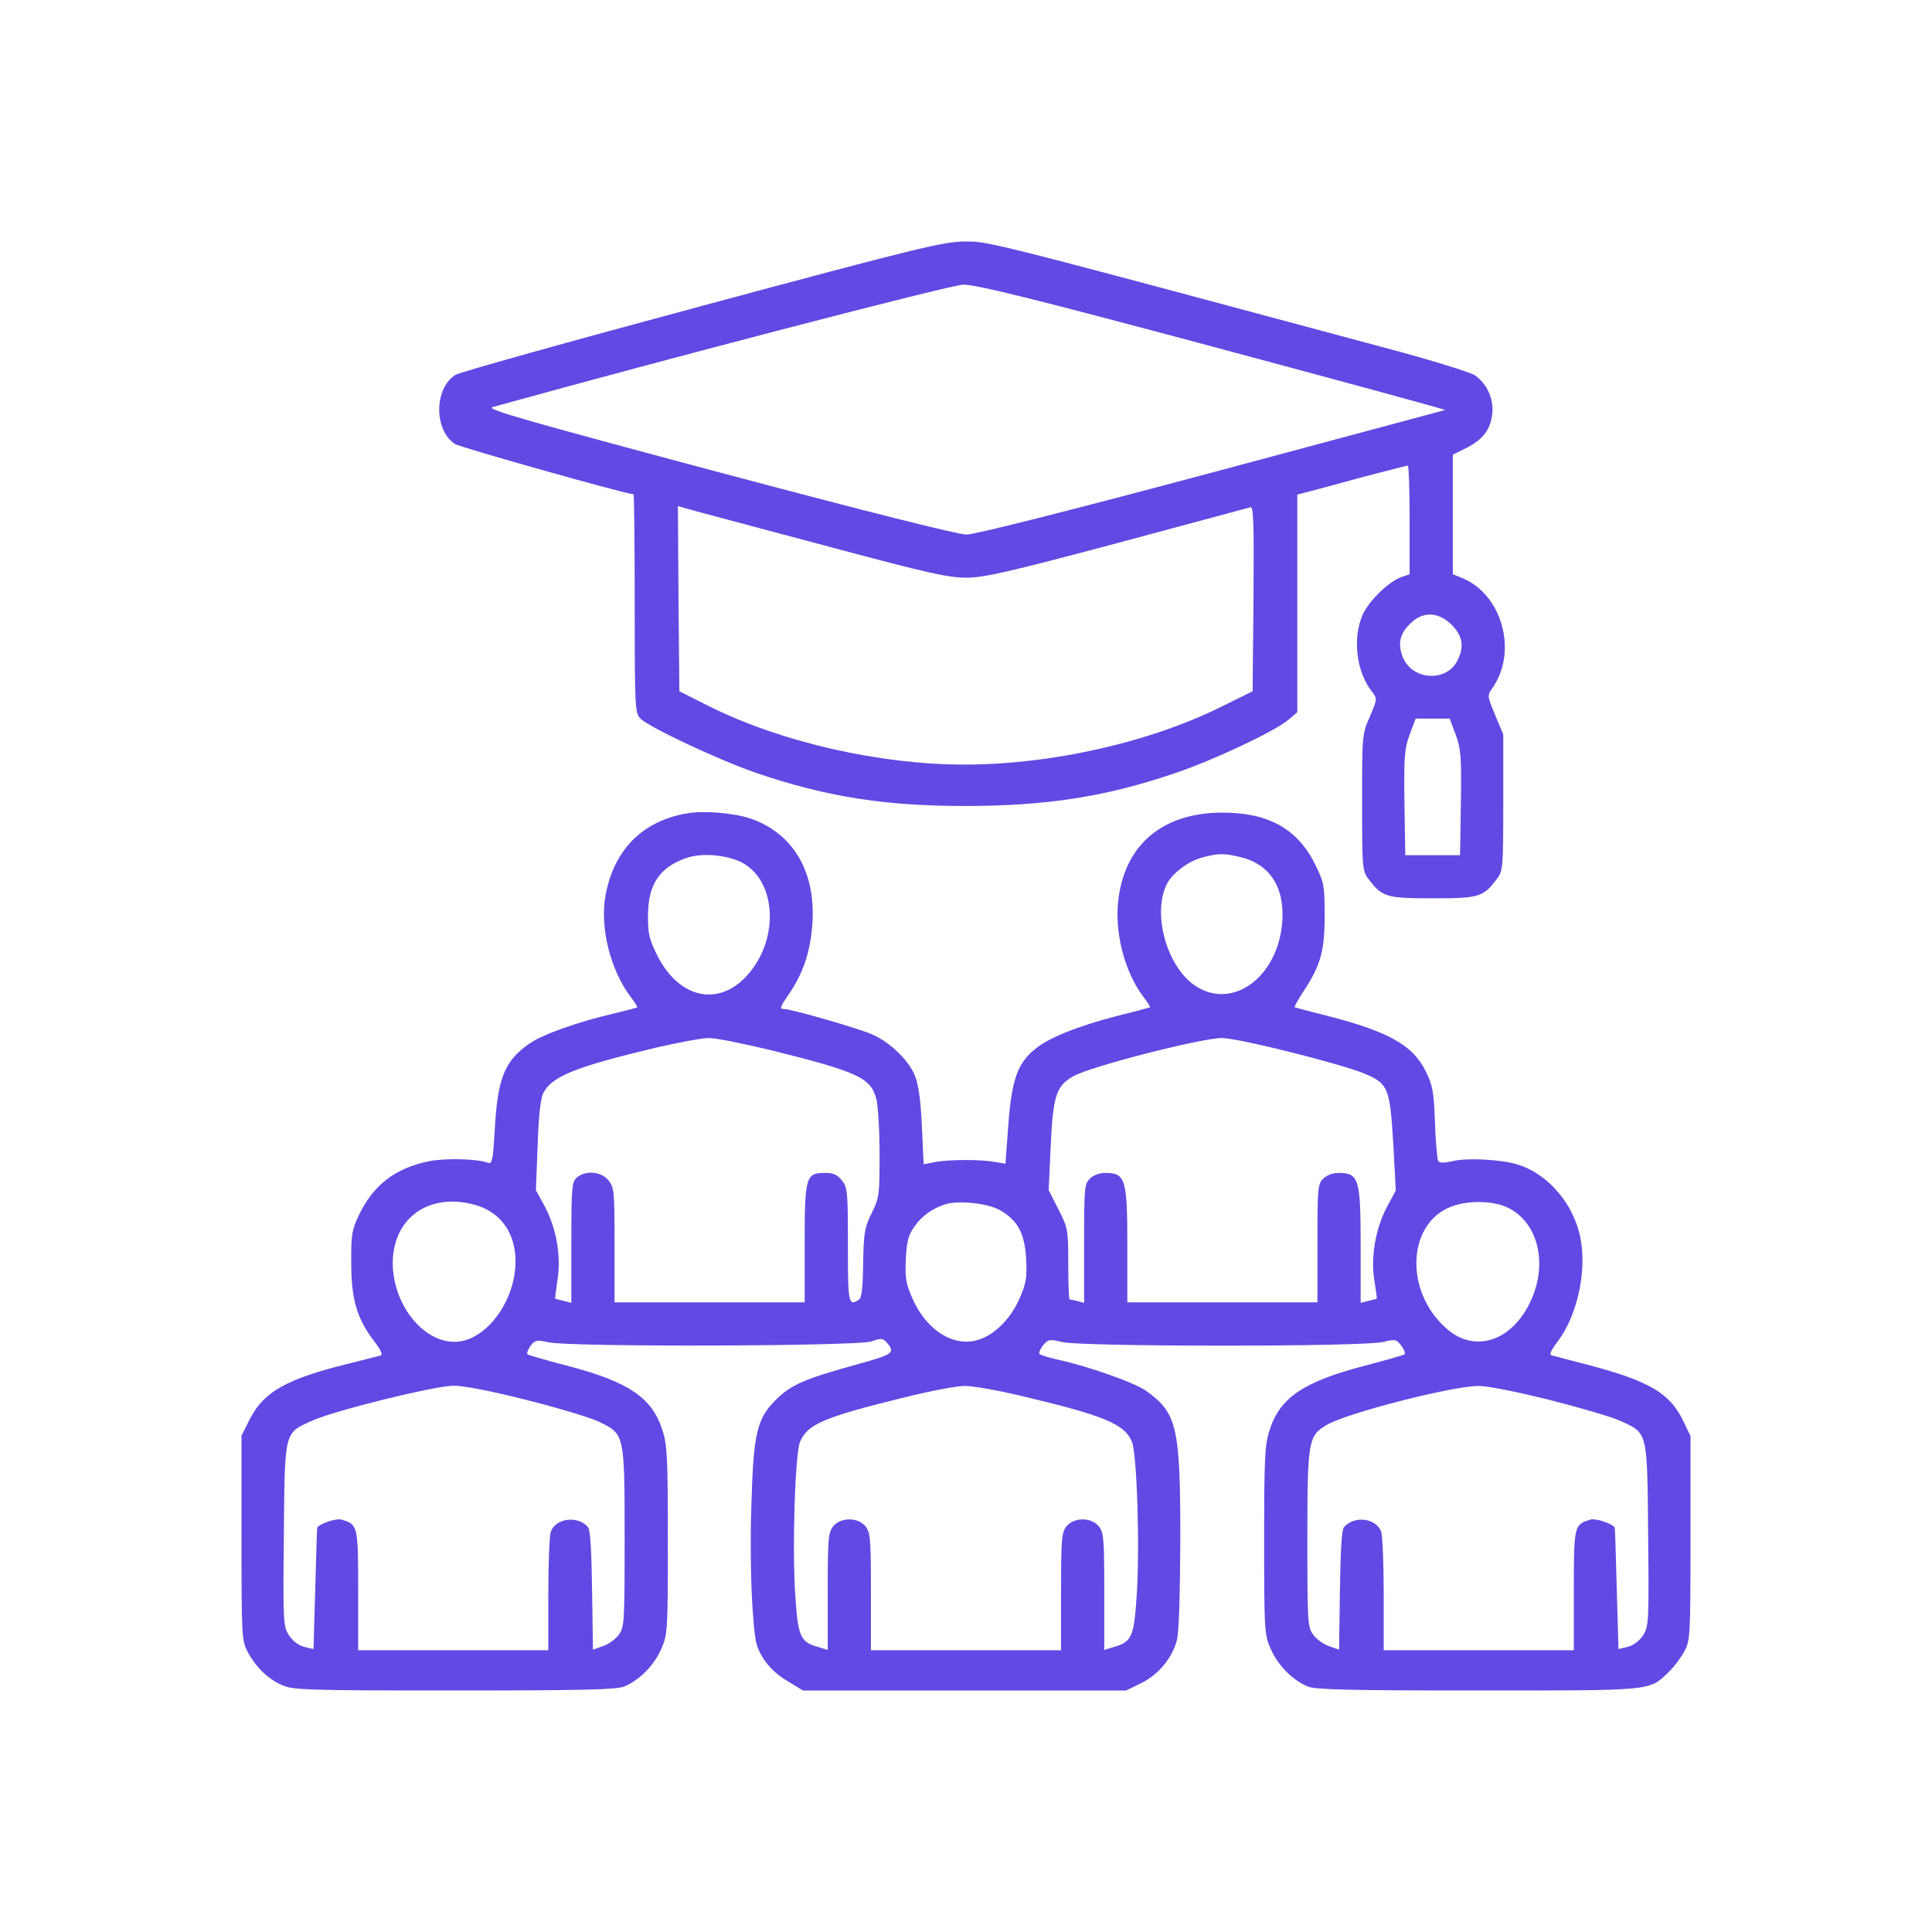 <svg width="200" height="200" viewBox="0 0 200 200" fill="none" xmlns="http://www.w3.org/2000/svg">
<path d="M72.653 31.671C59.025 35.333 47.514 38.548 47.127 38.816C44.92 40.244 44.92 44.531 47.097 45.96C47.633 46.317 64.87 51.169 65.586 51.169C65.645 51.169 65.705 56.259 65.705 62.48C65.705 73.345 65.735 73.822 66.302 74.387C67.226 75.31 74.472 78.703 78.29 80.013C85.506 82.484 91.62 83.436 99.85 83.436C108.319 83.436 114.492 82.484 121.709 80.013C125.735 78.644 131.968 75.697 133.339 74.536L134.294 73.732V62.45V51.199L135.576 50.871C136.262 50.693 138.797 50.008 141.182 49.353C143.598 48.728 145.655 48.192 145.745 48.192C145.834 48.192 145.924 50.722 145.924 53.818V59.444L145.059 59.742C143.747 60.218 141.719 62.183 141.063 63.641C139.989 66.052 140.407 69.535 142.017 71.589C142.584 72.333 142.584 72.333 141.809 74.179C141.003 75.995 141.003 76.084 141.003 83.079C141.003 89.717 141.033 90.164 141.63 90.938C143.061 92.873 143.478 92.992 148.309 92.992C153.141 92.992 153.558 92.873 154.989 90.938C155.586 90.164 155.616 89.717 155.616 83.079V76.024L154.781 74.03C153.946 72.006 153.946 72.006 154.512 71.202C157.137 67.422 155.496 61.528 151.351 59.831L150.397 59.444V53.252V47.061L151.799 46.376C153.528 45.483 154.304 44.471 154.482 42.804C154.632 41.286 153.946 39.768 152.723 38.875C152.276 38.548 148.22 37.297 143.329 35.988C101.968 24.884 102.325 24.974 99.85 25.004C97.703 25.004 94.87 25.688 72.653 31.671ZM125.586 35.898C138.916 39.47 149.741 42.417 149.592 42.447C149.473 42.477 138.588 45.394 125.407 48.936C110.586 52.895 100.924 55.336 100.059 55.336C99.164 55.336 89.92 53.014 74.383 48.877C54.671 43.608 50.258 42.358 50.974 42.149C69.194 37.089 98.389 29.498 99.701 29.469C100.983 29.439 106.799 30.868 125.586 35.898ZM86.013 56.646C95.914 59.295 98.15 59.801 99.999 59.801C101.848 59.801 104.234 59.266 115.626 56.229C123.021 54.235 129.254 52.568 129.463 52.508C129.761 52.389 129.82 54.354 129.761 61.974L129.671 71.559L126.54 73.107C119.025 76.858 108.826 79.15 99.82 79.15C91.053 79.15 80.854 76.828 73.399 73.107L70.327 71.559L70.238 61.974L70.178 52.389L72.176 52.955C73.309 53.252 79.512 54.919 86.013 56.646ZM150.278 64.683C151.381 65.784 151.59 66.886 150.934 68.255C149.83 70.726 146.013 70.458 145.148 67.838C144.701 66.529 144.94 65.576 145.983 64.564C147.266 63.254 148.906 63.314 150.278 64.683ZM150.695 76.054C151.232 77.542 151.292 78.257 151.232 83.109L151.142 88.526H148.309H145.476L145.387 83.109C145.327 78.257 145.387 77.542 145.924 76.054L146.55 74.387H148.309H150.069L150.695 76.054Z" fill="#604AE3"/>
<path d="M71.044 84.21C66.481 85.014 63.559 87.991 62.694 92.634C62.068 95.968 63.171 100.404 65.288 103.202C65.706 103.737 66.004 104.243 65.974 104.273C65.915 104.333 64.841 104.601 63.618 104.898C59.801 105.791 56.193 107.071 54.821 108.024C52.227 109.81 51.511 111.596 51.213 116.984C51.034 120.08 50.944 120.526 50.527 120.377C49.453 119.961 46.233 119.871 44.473 120.199C40.895 120.913 38.628 122.669 37.107 125.884C36.422 127.343 36.332 127.879 36.362 130.796C36.362 134.546 36.958 136.511 38.748 138.863C39.433 139.756 39.642 140.232 39.404 140.321C39.195 140.381 37.674 140.768 36.004 141.184C29.712 142.732 27.326 144.072 25.895 146.84L25 148.626V159.193C25 169.463 25.03 169.82 25.626 170.981C26.491 172.589 27.714 173.779 29.175 174.434C30.278 174.94 31.501 175 47.008 175C60.457 175 63.827 174.91 64.632 174.583C66.183 173.928 67.674 172.44 68.419 170.773C69.105 169.225 69.135 169.046 69.135 159.521C69.135 151.067 69.076 149.638 68.598 148.12C67.525 144.667 65.079 143.03 58.549 141.333C56.491 140.797 54.732 140.291 54.612 140.202C54.493 140.113 54.642 139.726 54.91 139.339C55.388 138.714 55.537 138.684 56.759 138.952C58.907 139.458 88.817 139.369 90.219 138.863C91.203 138.505 91.382 138.535 91.769 138.952C92.724 140.024 92.485 140.202 88.817 141.214C83.3 142.732 81.869 143.357 80.318 144.905C78.35 146.87 77.992 148.388 77.783 155.8C77.664 159.074 77.724 163.659 77.873 166.01C78.141 169.91 78.201 170.356 79.006 171.666C79.602 172.589 80.437 173.392 81.511 174.017L83.121 175H99.851H116.581L118.161 174.226C119.92 173.333 121.292 171.725 121.829 169.82C122.038 169.017 122.157 165.445 122.187 159.372C122.187 147.763 121.859 146.304 118.698 144.012C117.505 143.149 112.734 141.452 109.453 140.738C108.499 140.53 107.664 140.262 107.604 140.143C107.515 140.024 107.694 139.637 107.992 139.25C108.529 138.624 108.648 138.624 109.93 138.922C111.839 139.428 141.243 139.428 143.151 138.922C144.433 138.624 144.553 138.624 145.06 139.309C145.358 139.696 145.507 140.113 145.388 140.202C145.268 140.291 143.509 140.797 141.451 141.333C134.92 143.03 132.475 144.667 131.402 148.12C130.924 149.638 130.865 151.067 130.865 159.521C130.865 169.046 130.895 169.225 131.581 170.773C132.326 172.44 133.817 173.928 135.368 174.583C136.173 174.91 139.543 175 152.932 175C171.183 175 170.706 175.059 172.704 173.124C173.27 172.589 173.986 171.636 174.344 170.981C174.97 169.82 175 169.493 175 159.223V148.656L174.165 146.929C172.793 144.191 170.676 142.97 164.563 141.333C162.594 140.827 160.805 140.351 160.596 140.291C160.358 140.232 160.596 139.726 161.252 138.863C163.459 135.945 164.443 130.825 163.4 127.313C162.475 124.098 159.911 121.36 157.018 120.526C155.288 120.02 151.859 119.841 150.398 120.199C149.473 120.407 149.026 120.407 148.877 120.169C148.787 120.02 148.608 118.234 148.549 116.21C148.429 112.995 148.31 112.34 147.594 110.911C146.282 108.203 143.718 106.774 137.425 105.166C135.636 104.72 134.085 104.303 134.026 104.273C133.966 104.214 134.384 103.47 134.95 102.606C136.71 99.927 137.127 98.469 137.127 94.778C137.127 91.652 137.068 91.384 136.143 89.479C134.294 85.758 131.252 84.091 126.392 84.121C120.427 84.18 116.581 87.336 115.805 92.873C115.298 96.326 116.372 100.552 118.37 103.202C118.787 103.737 119.085 104.243 119.056 104.273C118.996 104.303 117.475 104.72 115.656 105.166C111.63 106.208 108.529 107.429 107.127 108.619C105.338 110.078 104.742 111.745 104.384 116.388L104.085 120.467L103.012 120.288C101.581 120.02 98.36 120.02 96.839 120.288L95.616 120.526L95.437 116.716C95.348 114.305 95.109 112.429 94.781 111.536C94.215 109.899 92.246 107.964 90.338 107.101C88.847 106.446 81.928 104.452 81.153 104.452C80.676 104.452 80.765 104.214 81.63 102.964C83.181 100.731 83.926 98.409 84.105 95.492C84.433 90.164 82.048 86.205 77.634 84.716C75.905 84.151 72.773 83.883 71.044 84.21ZM76.769 89.271C80.288 91.087 80.706 96.921 77.604 100.671C74.652 104.273 70.418 103.529 68.091 99.004C67.197 97.219 67.078 96.683 67.078 94.837C67.078 91.503 68.3 89.717 71.223 88.765C72.743 88.288 75.219 88.497 76.769 89.271ZM128.33 88.705C131.402 89.419 132.982 91.771 132.744 95.343C132.356 101.148 127.555 104.66 123.678 102.011C120.726 99.987 119.235 94.42 120.845 91.414C121.441 90.342 122.992 89.181 124.364 88.794C126.123 88.318 126.63 88.318 128.33 88.705ZM79.901 108.738C88.847 110.971 90.159 111.566 90.726 113.799C90.905 114.543 91.054 117.103 91.054 119.514C91.054 123.681 91.024 123.979 90.249 125.557C89.503 127.075 89.413 127.551 89.354 130.766C89.324 133.326 89.205 134.368 88.907 134.546C87.833 135.231 87.773 134.963 87.773 128.891C87.773 123.384 87.743 122.937 87.147 122.193C86.67 121.598 86.282 121.419 85.388 121.419C83.419 121.419 83.3 121.806 83.3 128.772V134.814H73.459H63.618V128.891C63.618 123.384 63.589 122.937 62.992 122.193C62.276 121.27 60.577 121.121 59.682 121.925C59.205 122.372 59.145 122.967 59.145 128.652V134.874L58.34 134.665C57.863 134.546 57.475 134.457 57.475 134.427C57.445 134.398 57.565 133.505 57.714 132.463C58.101 129.992 57.594 127.164 56.402 124.902L55.477 123.205L55.656 118.591C55.745 115.704 55.954 113.709 56.223 113.203C57.058 111.447 59.503 110.465 67.823 108.47C70.179 107.935 72.654 107.458 73.34 107.458C73.996 107.429 76.948 108.024 79.901 108.738ZM133.459 108.887C136.62 109.661 140.02 110.643 140.974 111.03C143.718 112.132 143.867 112.489 144.225 118.294L144.493 123.235L143.569 124.961C142.376 127.194 141.869 130.26 142.286 132.612C142.435 133.564 142.555 134.398 142.525 134.427C142.525 134.457 142.137 134.546 141.66 134.665L140.855 134.874V129.01C140.855 122.014 140.676 121.419 138.559 121.419C137.962 121.419 137.336 121.657 136.978 122.014C136.412 122.58 136.382 122.997 136.382 128.712V134.814H126.541H116.7V128.98C116.7 122.044 116.521 121.419 114.404 121.419C113.807 121.419 113.181 121.657 112.823 122.014C112.256 122.58 112.227 122.997 112.227 128.742V134.874L111.571 134.695C111.183 134.606 110.825 134.517 110.736 134.517C110.646 134.517 110.586 132.879 110.586 130.855C110.586 127.283 110.557 127.134 109.573 125.2L108.559 123.205L108.767 118.651C109.006 113.412 109.334 112.4 111.153 111.388C113.002 110.376 124.245 107.488 126.451 107.458C127.137 107.429 130.298 108.083 133.459 108.887ZM49.155 124.723C52.376 125.616 53.926 128.593 53.181 132.373C52.495 135.678 50.109 138.476 47.634 138.863C44.145 139.369 40.656 135.291 40.656 130.706C40.686 126.063 44.443 123.413 49.155 124.723ZM103.489 125.259C105.368 126.331 106.083 127.67 106.233 130.379C106.322 132.373 106.203 132.909 105.517 134.487C104.563 136.6 102.922 138.208 101.223 138.714C98.688 139.458 95.944 137.731 94.483 134.487C93.797 132.909 93.678 132.373 93.767 130.379C93.857 128.533 94.036 127.849 94.632 127.015C95.378 125.914 96.481 125.11 97.853 124.664C99.195 124.247 102.207 124.545 103.489 125.259ZM155.229 124.693C158.718 125.676 160.298 129.873 158.748 133.981C157.018 138.595 152.932 140.262 149.831 137.612C145.179 133.624 145.686 126.182 150.696 124.753C152.097 124.336 153.887 124.336 155.229 124.693ZM54.433 144.905C57.654 145.709 61.024 146.721 61.978 147.168C64.662 148.448 64.662 148.418 64.662 159.283C64.662 168.094 64.632 168.451 64.036 169.255C63.708 169.701 62.962 170.237 62.396 170.416L61.382 170.773L61.292 164.641C61.233 160.473 61.113 158.39 60.875 158.092C59.831 156.872 57.565 157.14 57.028 158.539C56.879 158.926 56.759 161.873 56.759 165.058V170.832H46.919H37.078V164.641C37.078 157.914 37.048 157.824 35.378 157.318C34.871 157.14 33.201 157.675 32.843 158.122C32.813 158.152 32.724 161.009 32.634 164.462L32.455 170.713L31.471 170.475C30.845 170.297 30.278 169.85 29.891 169.255C29.324 168.362 29.294 167.856 29.384 158.926C29.473 148.12 29.413 148.388 32.217 147.108C34.543 146.036 44.92 143.476 46.948 143.447C47.992 143.447 50.795 143.983 54.433 144.905ZM105.785 144.518C114.314 146.542 116.402 147.406 117.177 149.251C117.714 150.531 118.012 160.652 117.654 165.415C117.386 169.463 117.117 169.999 115.268 170.505L114.314 170.803V164.73C114.314 159.283 114.254 158.628 113.748 158.003C112.972 157.05 111.183 157.05 110.408 158.003C109.901 158.628 109.841 159.283 109.841 164.76V170.832H100H90.159V164.76C90.159 159.283 90.099 158.628 89.592 158.003C88.817 157.05 87.028 157.05 86.252 158.003C85.746 158.628 85.686 159.283 85.686 164.73V170.803L84.732 170.505C82.883 169.999 82.614 169.463 82.346 165.415C81.988 160.652 82.286 150.531 82.823 149.251C83.598 147.436 85.239 146.721 93.588 144.667C96.213 144.012 99.016 143.476 99.821 143.476C100.626 143.447 103.31 143.923 105.785 144.518ZM160.358 144.905C163.549 145.709 166.889 146.691 167.783 147.108C170.586 148.388 170.527 148.12 170.616 158.926C170.706 167.856 170.676 168.362 170.109 169.255C169.722 169.85 169.155 170.297 168.529 170.475L167.545 170.713L167.366 164.462C167.276 161.009 167.187 158.152 167.157 158.122C166.799 157.675 165.129 157.14 164.622 157.318C162.952 157.824 162.922 157.914 162.922 164.641V170.832H153.082H143.241V165.058C143.241 161.873 143.121 158.926 142.972 158.539C142.435 157.14 140.169 156.872 139.125 158.092C138.887 158.39 138.767 160.473 138.708 164.641L138.618 170.773L137.604 170.416C137.038 170.237 136.292 169.701 135.964 169.255C135.368 168.451 135.338 168.064 135.338 159.432C135.338 149.073 135.427 148.626 137.366 147.495C139.453 146.275 150.249 143.506 152.992 143.476C153.917 143.447 156.869 144.042 160.358 144.905Z" fill="#604AE3"/>
</svg>

